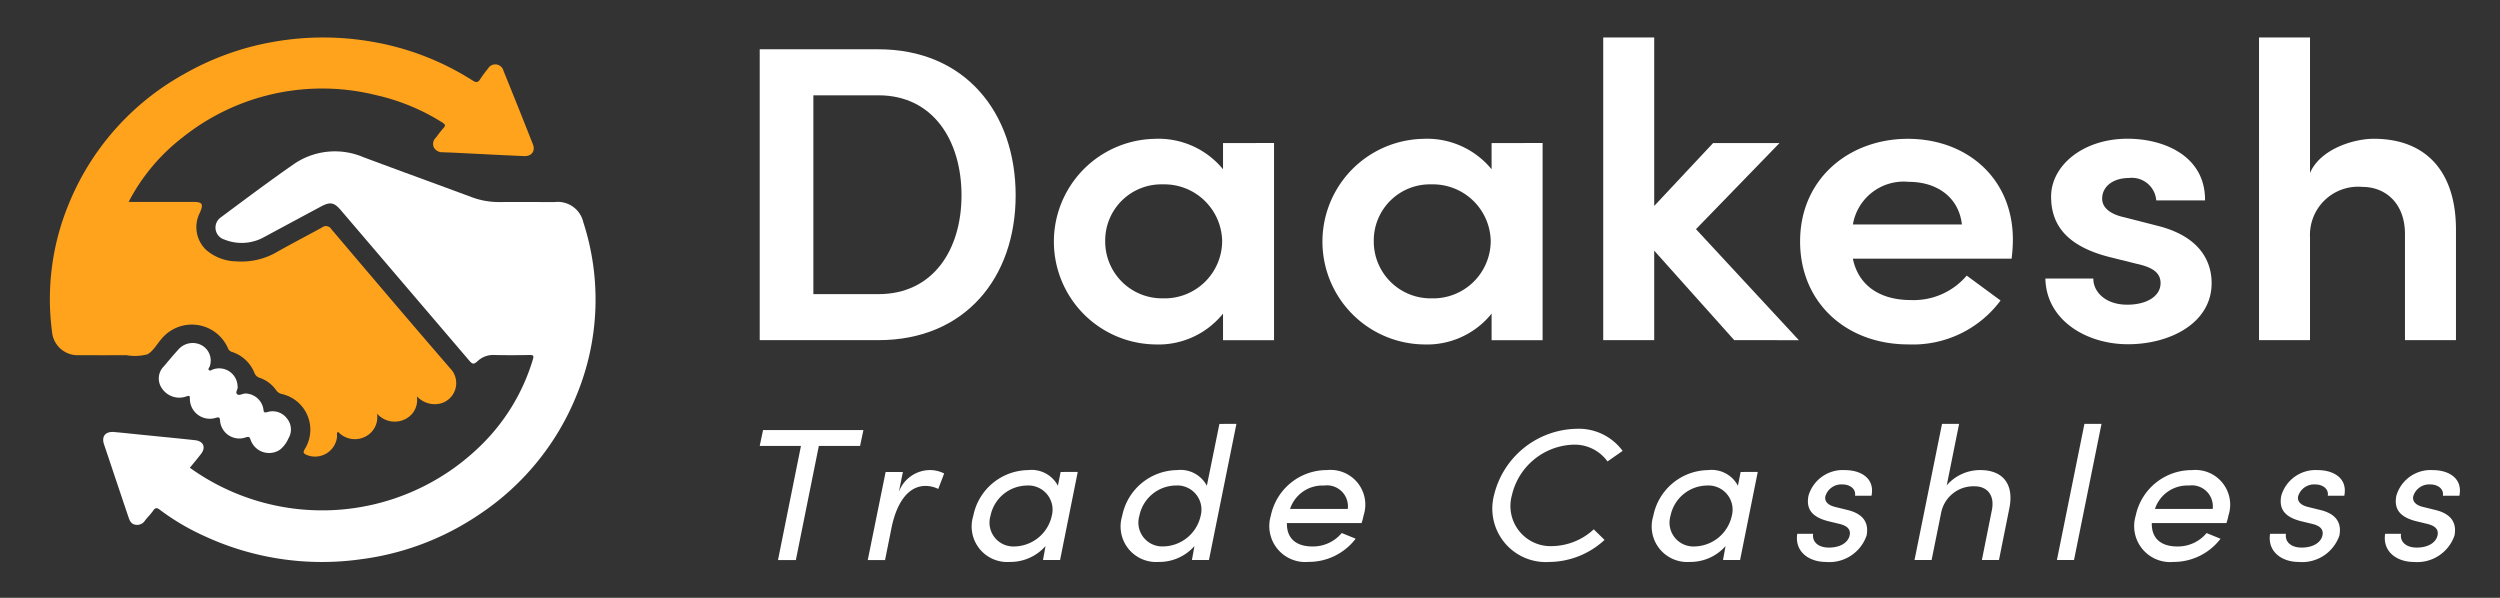 <svg id="logo_header" xmlns="http://www.w3.org/2000/svg" width="184" height="44" viewBox="0 0 184 44">
  <rect x="0" y="0" width="184" height="44" fill="#333333" stroke="none"/>
  <rect id="Rectangle_2" data-name="Rectangle 2" width="184" height="44" fill="none"/>
  <g id="Group_74" data-name="Group 74" transform="translate(3.676 2.757)">
    <g id="Group_18" data-name="Group 18" transform="translate(0)">
      <g id="Group_13" data-name="Group 13">
        <g id="Group_12" data-name="Group 12">
          <path id="Path_4" data-name="Path 4" d="M33.2,45.129h4.711c.705,0,.8.14.53.778a2.311,2.311,0,0,0,.467,2.768,3.448,3.448,0,0,0,2.171.828,5.2,5.2,0,0,0,3.113-.738c1.068-.6,2.153-1.163,3.225-1.751a.461.461,0,0,1,.683.111c2.9,3.422,5.807,6.846,8.744,10.243a1.551,1.551,0,0,1-.756,2.61,1.786,1.786,0,0,1-1.688-.545,1.57,1.57,0,0,1-.931,1.72,1.731,1.731,0,0,1-2-.443,1.6,1.6,0,0,1-.926,1.727,1.68,1.68,0,0,1-1.941-.388c-.132.108-.067.233-.072.339A1.624,1.624,0,0,1,46.29,63.75c-.24-.1-.274-.2-.145-.415a2.695,2.695,0,0,0-1.663-4.064.679.679,0,0,1-.436-.284,2.432,2.432,0,0,0-1.224-.914.592.592,0,0,1-.37-.351,2.666,2.666,0,0,0-1.617-1.538A.46.46,0,0,1,40.5,55.9a2.9,2.9,0,0,0-4.923-.653c-.327.379-.59.879-1.01,1.1a3.62,3.62,0,0,1-1.553.062c-1.15.009-2.3.006-3.45,0a1.892,1.892,0,0,1-2.016-1.742,18.314,18.314,0,0,1,1.24-9.4,19.217,19.217,0,0,1,8.451-9.53,20.281,20.281,0,0,1,6.731-2.409,20.992,20.992,0,0,1,7.111.007A20.084,20.084,0,0,1,58.515,36.2c.254.161.39.144.546-.1a8.588,8.588,0,0,1,.572-.776.621.621,0,0,1,1.142.148q1.1,2.707,2.17,5.423c.195.493-.1.886-.653.862-1.685-.071-3.37-.162-5.054-.245-.305-.015-.611-.024-.917-.036a.709.709,0,0,1-.667-.356.618.618,0,0,1,.142-.715c.183-.235.356-.479.557-.7.168-.185.155-.276-.07-.416a15.541,15.541,0,0,0-4.93-2.03,16.463,16.463,0,0,0-14.219,3.143,14.319,14.319,0,0,0-3.86,4.563C33.251,45,33.239,45.04,33.2,45.129Z" transform="translate(-27.397 -33.026)" fill="#ffa31d"/>
          <g id="Group_11" data-name="Group 11" transform="translate(3.924 8.391)">
            <g id="Group_10" data-name="Group 10">
              <g id="Group_8" data-name="Group 8">
                <path id="Path_5" data-name="Path 5" d="M48.194,88.427a16.669,16.669,0,0,0,21.262-1.491,14.757,14.757,0,0,0,3.986-6.482c.087-.283.027-.33-.26-.325-.856.016-1.713.02-2.569,0a1.661,1.661,0,0,0-1.229.441c-.3.271-.385.253-.646-.052L59.3,69.463c-.484-.567-.781-.624-1.452-.264q-2.065,1.107-4.127,2.218a3.4,3.4,0,0,1-2.993.212A.918.918,0,0,1,50.473,70c1.758-1.308,3.511-2.624,5.311-3.877a5.341,5.341,0,0,1,5.186-.552c2.653.991,5.316,1.957,7.971,2.942a5.718,5.718,0,0,0,2.041.359c1.358-.007,2.716,0,4.073,0a1.923,1.923,0,0,1,2.093,1.469,18.437,18.437,0,0,1-.471,12.7,19.119,19.119,0,0,1-7.13,8.789,20.09,20.09,0,0,1-8.74,3.329,20.563,20.563,0,0,1-11.532-1.7A17.168,17.168,0,0,1,46,91.531c-.2-.153-.329-.2-.5.046-.18.264-.42.489-.613.745a.687.687,0,0,1-.692.3c-.3-.042-.415-.265-.5-.505q-.773-2.293-1.54-4.589c-.094-.279-.19-.557-.282-.837-.19-.58.114-.949.752-.893.67.059,1.337.134,2.006.2,1.313.133,2.627.258,3.938.4.636.07.826.534.437,1.028C48.745,87.764,48.468,88.092,48.194,88.427Z" transform="translate(-41.821 -65.149)" fill="#fff"/>
              </g>
              <g id="Group_9" data-name="Group 9" transform="translate(4.087 14.101)">
                <path id="Path_6" data-name="Path 6" d="M62.642,122.312c.069.183-.194.417-.039.571s.405-.051.624-.043a1.372,1.372,0,0,1,1.317,1.155c.02.208.029.277.288.213a1.308,1.308,0,0,1,1.436.459,1.272,1.272,0,0,1,.112,1.489,2.122,2.122,0,0,1-.617.818,1.438,1.438,0,0,1-2.164-.732c-.071-.22-.14-.24-.352-.174a1.42,1.42,0,0,1-1.895-1.244c-.018-.253-.1-.252-.313-.193a1.468,1.468,0,0,1-1.907-1.376c0-.212.007-.294-.261-.2a1.533,1.533,0,0,1-1.795-.592,1.257,1.257,0,0,1,.143-1.624c.369-.438.737-.877,1.124-1.3a1.4,1.4,0,0,1,1.676-.239,1.289,1.289,0,0,1,.566,1.566c-.03.08-.143.163-.047.252s.182-.014.269-.041A1.354,1.354,0,0,1,62.642,122.312Z" transform="translate(-56.844 -119.127)" fill="#fff"/>
              </g>
            </g>
          </g>
        </g>
      </g>
    </g>
    <g id="Group_73" data-name="Group 73" transform="translate(52.239 0)">
      <g id="Group_71" data-name="Group 71" transform="translate(0 28.44)">
        <g id="Group_14" data-name="Group 14">
          <path id="Path_7" data-name="Path 7" d="M64.913,235.657H61.878l-1.691,8.4H58.872l1.691-8.4H57.527l.246-1.165h7.386Z" transform="translate(-57.527 -234.034)" fill="#fff"/>
          <path id="Path_8" data-name="Path 8" d="M70.613,237.618l-.434,1.138a2.146,2.146,0,0,0-.94-.222c-1.345,0-2.154,1.374-2.5,3.081l-.476,2.374H64.99l1.315-6.482h1.272l-.3,1.471a2.454,2.454,0,0,1,2.226-1.609A2.271,2.271,0,0,1,70.613,237.618Z" transform="translate(-57.038 -233.967)" fill="#fff"/>
          <path id="Path_9" data-name="Path 9" d="M79.971,237.506l-1.3,6.482H77.413l.188-1.027a3.451,3.451,0,0,1-2.631,1.167,2.616,2.616,0,0,1-2.688-3.387,4.174,4.174,0,0,1,4.047-3.372,2.183,2.183,0,0,1,2.183,1.152l.2-1.014Zm-1.908,3.22a1.779,1.779,0,0,0-1.85-2.22,2.77,2.77,0,0,0-2.66,2.22,1.754,1.754,0,0,0,1.749,2.263A2.868,2.868,0,0,0,78.063,240.726Z" transform="translate(-56.565 -233.967)" fill="#fff"/>
          <path id="Path_10" data-name="Path 10" d="M90.977,234.044l-2.023,10.021H87.7l.188-1.027a3.451,3.451,0,0,1-2.631,1.167,2.616,2.616,0,0,1-2.688-3.387,4.175,4.175,0,0,1,4.047-3.372A2.183,2.183,0,0,1,88.8,238.6l.925-4.553ZM88.347,240.8a1.779,1.779,0,0,0-1.85-2.22,2.77,2.77,0,0,0-2.66,2.22,1.754,1.754,0,0,0,1.75,2.263A2.867,2.867,0,0,0,88.347,240.8Z" transform="translate(-55.891 -234.044)" fill="#fff"/>
          <path id="Path_11" data-name="Path 11" d="M99.514,241.268H94.021c-.029,1.152.709,1.721,1.865,1.721A2.743,2.743,0,0,0,98.054,242l1.026.418a4.337,4.337,0,0,1-3.468,1.707,2.647,2.647,0,0,1-2.776-3.4,4.211,4.211,0,0,1,4.148-3.358,2.556,2.556,0,0,1,2.673,3.358A3.646,3.646,0,0,1,99.514,241.268ZM98.5,240.227a1.546,1.546,0,0,0-1.749-1.721,2.512,2.512,0,0,0-2.5,1.721Z" transform="translate(-55.218 -233.967)" fill="#fff"/>
          <path id="Path_12" data-name="Path 12" d="M108.25,239.3a6.374,6.374,0,0,1,6.043-4.9,4,4,0,0,1,3.425,1.624l-1.112.778a2.978,2.978,0,0,0-2.53-1.235,4.805,4.805,0,0,0-4.509,3.732,2.954,2.954,0,0,0,2.977,3.734,4.614,4.614,0,0,0,3.05-1.235l.795.778a6.066,6.066,0,0,1-4.076,1.624A3.936,3.936,0,0,1,108.25,239.3Z" transform="translate(-54.209 -234.036)" fill="#fff"/>
          <path id="Path_13" data-name="Path 13" d="M126.942,237.506l-1.3,6.482h-1.258l.189-1.027a3.451,3.451,0,0,1-2.631,1.167,2.616,2.616,0,0,1-2.688-3.387,4.174,4.174,0,0,1,4.047-3.372,2.18,2.18,0,0,1,2.182,1.152l.2-1.014Zm-1.907,3.22a1.779,1.779,0,0,0-1.851-2.22,2.771,2.771,0,0,0-2.66,2.22,1.755,1.755,0,0,0,1.75,2.263A2.869,2.869,0,0,0,125.035,240.726Z" transform="translate(-53.487 -233.967)" fill="#fff"/>
          <path id="Path_14" data-name="Path 14" d="M129.195,242.059h1.171c-.087.556.332,1.013,1.156,1.013.852,0,1.416-.374,1.531-.9.1-.486-.245-.721-.765-.846l-.867-.209c-1.07-.29-1.6-.818-1.4-1.859a2.626,2.626,0,0,1,2.688-1.888c1.142,0,2.211.582,1.951,1.888h-1.214c.086-.5-.376-.833-.911-.833a1.228,1.228,0,0,0-1.271.874c-.088.444.3.68.707.778l.954.236c1.33.332,1.518,1.138,1.373,1.873a2.9,2.9,0,0,1-3.006,1.943C130.076,244.127,128.992,243.391,129.195,242.059Z" transform="translate(-52.832 -233.967)" fill="#fff"/>
          <path id="Path_15" data-name="Path 15" d="M144.26,240.318l-.752,3.747H142.25l.737-3.677c.217-1.084-.332-1.749-1.272-1.749a2.418,2.418,0,0,0-2.456,1.914l-.709,3.512h-1.258l2.025-10.021h1.257l-.91,4.525a3.24,3.24,0,0,1,2.471-1.124C143.812,237.445,144.65,238.5,144.26,240.318Z" transform="translate(-52.299 -234.044)" fill="#fff"/>
          <path id="Path_16" data-name="Path 16" d="M149.154,234.044h1.257l-2.024,10.021h-1.258Z" transform="translate(-51.655 -234.044)" fill="#fff"/>
          <path id="Path_17" data-name="Path 17" d="M159.253,241.268h-5.492c-.03,1.152.708,1.721,1.864,1.721a2.741,2.741,0,0,0,2.168-.986l1.026.418a4.333,4.333,0,0,1-3.468,1.707,2.647,2.647,0,0,1-2.776-3.4,4.211,4.211,0,0,1,4.148-3.358,2.557,2.557,0,0,1,2.674,3.358A3.651,3.651,0,0,1,159.253,241.268Zm-1.011-1.042a1.547,1.547,0,0,0-1.75-1.721,2.512,2.512,0,0,0-2.5,1.721Z" transform="translate(-51.303 -233.967)" fill="#fff"/>
          <path id="Path_18" data-name="Path 18" d="M161.852,242.059h1.17c-.086.556.333,1.013,1.157,1.013.852,0,1.416-.374,1.531-.9.1-.486-.245-.721-.766-.846l-.867-.209c-1.069-.29-1.6-.818-1.4-1.859a2.626,2.626,0,0,1,2.688-1.888c1.141,0,2.211.582,1.951,1.888H166.1c.087-.5-.375-.833-.91-.833a1.229,1.229,0,0,0-1.272.874c-.086.444.3.68.709.778l.954.236c1.33.332,1.517,1.138,1.374,1.873a2.9,2.9,0,0,1-3.007,1.943C162.734,244.127,161.65,243.391,161.852,242.059Z" transform="translate(-50.691 -233.967)" fill="#fff"/>
          <path id="Path_19" data-name="Path 19" d="M169.8,242.059h1.171c-.087.556.333,1.013,1.156,1.013.854,0,1.416-.374,1.532-.9.1-.486-.246-.721-.766-.846l-.867-.209c-1.07-.29-1.6-.818-1.4-1.859a2.627,2.627,0,0,1,2.689-1.888c1.141,0,2.211.582,1.951,1.888h-1.215c.087-.5-.375-.833-.91-.833a1.228,1.228,0,0,0-1.272.874c-.086.444.3.68.708.778l.954.236c1.33.332,1.517,1.138,1.374,1.873a2.9,2.9,0,0,1-3.007,1.943C170.684,244.127,169.6,243.391,169.8,242.059Z" transform="translate(-50.17 -233.967)" fill="#fff"/>
        </g>
      </g>
      <g id="Group_72" data-name="Group 72">
        <g id="Group_16" data-name="Group 16">
          <path id="Path_20" data-name="Path 20" d="M28.739,198.059h8.737c6.374,0,10.1,4.661,10.1,10.751,0,6.059-3.722,10.657-10.1,10.657H28.739Zm8.737,18.021c4.044,0,6.115-3.293,6.115-7.271,0-4.008-2.071-7.363-6.115-7.363H32.688V216.08Z" transform="translate(-28.739 -197.189)" fill="#fff"/>
          <path id="Path_21" data-name="Path 21" d="M70.241,206.386V220.9H66.487v-1.957a6.1,6.1,0,0,1-5.015,2.268,7.567,7.567,0,0,1-.033-15.131,6.145,6.145,0,0,1,5.048,2.238v-1.926Zm-3.818,7.208a4.26,4.26,0,0,0-4.369-4.164,4.131,4.131,0,0,0-4.239,4.164,4.183,4.183,0,0,0,4.239,4.225A4.234,4.234,0,0,0,66.423,213.595Z" transform="translate(-32.387 -198.618)" fill="#fff"/>
          <path id="Path_22" data-name="Path 22" d="M93.339,206.386V220.9H89.585v-1.957a6.1,6.1,0,0,1-5.016,2.268,7.567,7.567,0,0,1-.033-15.131,6.145,6.145,0,0,1,5.048,2.238v-1.926Zm-3.818,7.208a4.259,4.259,0,0,0-4.369-4.164,4.131,4.131,0,0,0-4.239,4.164,4.183,4.183,0,0,0,4.239,4.225A4.234,4.234,0,0,0,89.52,213.595Z" transform="translate(-35.718 -198.618)" fill="#fff"/>
          <path id="Path_23" data-name="Path 23" d="M110.927,219.278l-5.889-6.587v6.587h-3.753V197h3.753v12.4l4.336-4.629h4.886l-6.148,6.338,7.572,8.171Z" transform="translate(-39.203 -197)" fill="#fff"/>
          <path id="Path_24" data-name="Path 24" d="M133.784,214.9H122.1c.421,2.019,2.038,3.045,4.271,3.045a5.116,5.116,0,0,0,4.109-1.8l2.491,1.833a8.034,8.034,0,0,1-6.795,3.231c-4.53,0-7.959-3.044-7.959-7.58,0-4.63,3.623-7.551,7.927-7.551,4.336,0,7.734,2.89,7.734,7.426A11.782,11.782,0,0,1,133.784,214.9Zm-3.657-2.517c-.227-1.989-1.812-3.138-3.915-3.138a3.79,3.79,0,0,0-4.109,3.138Z" transform="translate(-41.645 -198.618)" fill="#fff"/>
          <path id="Path_25" data-name="Path 25" d="M139.313,216.36h3.527c0,.994.906,1.926,2.492,1.926,1.488,0,2.459-.653,2.459-1.584,0-.808-.647-1.181-1.779-1.43l-2.007-.5c-3.4-.87-4.271-2.611-4.271-4.444,0-2.268,2.329-4.257,5.63-4.257,2.685,0,5.728,1.274,5.7,4.537h-3.592a1.8,1.8,0,0,0-2.006-1.647c-1.165,0-1.974.621-1.974,1.522,0,.746.745,1.181,1.618,1.367l2.426.621c3.4.839,4.013,2.89,4.013,4.226,0,2.952-3.074,4.5-6.148,4.5C142.388,221.206,139.378,219.467,139.313,216.36Z" transform="translate(-44.688 -198.618)" fill="#fff"/>
          <path id="Path_26" data-name="Path 26" d="M172.182,211.138v8.14h-3.753v-7.8c0-2.3-1.456-3.48-3.138-3.48a3.546,3.546,0,0,0-3.851,3.7v7.581h-3.753V197h3.753v9.974c.744-1.74,3.171-2.517,4.692-2.517C170.014,204.457,172.182,206.912,172.182,211.138Z" transform="translate(-47.338 -197)" fill="#fff"/>
        </g>
      </g>
    </g>
  </g>
</svg>
